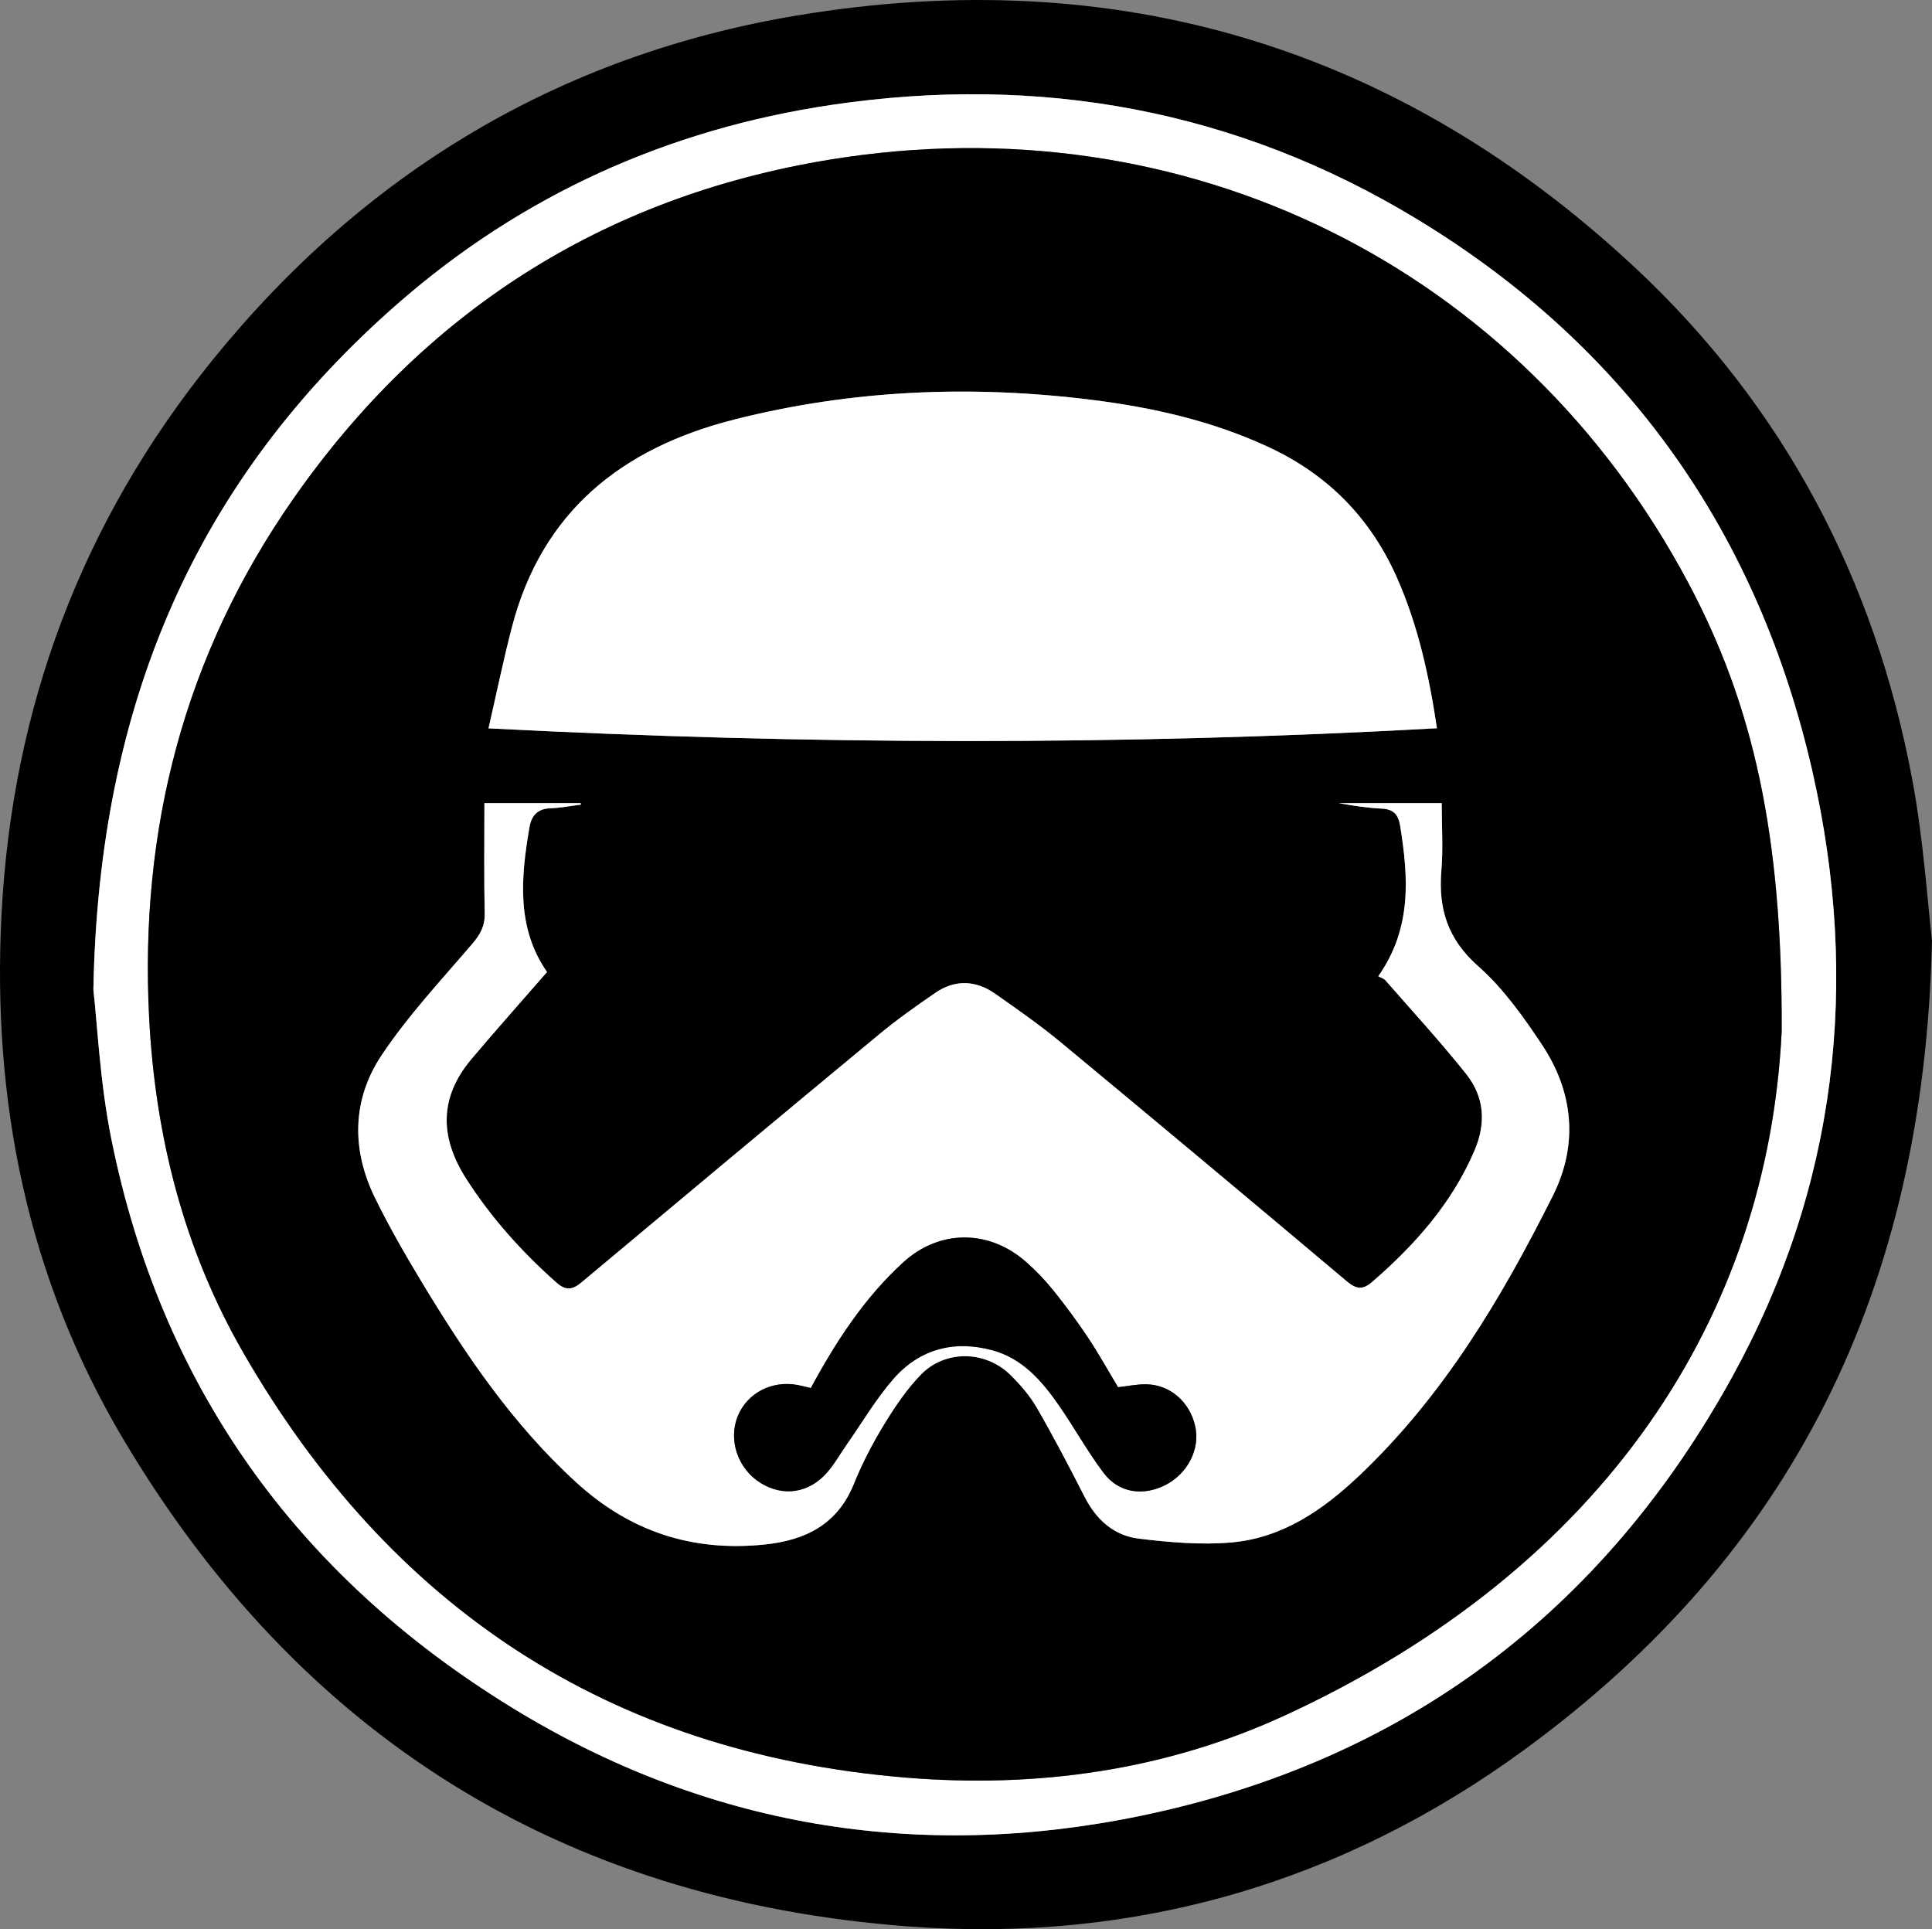 <?xml version="1.0" encoding="UTF-8"?>
<svg id="Layer_2" data-name="Layer 2" xmlns="http://www.w3.org/2000/svg" viewBox="0 0 2050.99 2047.94">
  <rect x="0" y="0" width="2050.99" height="2047.94" fill="#808080" stroke="none"/>
  <defs>
    <style>
      .cls-1 {
        fill: #fff;
      }
    </style>
  </defs>
  <g id="Layer_1-2" data-name="Layer 1">
    <g>
      <path d="m2050.99,998.22c-8.34,371.05-148.76,651.13-431.88,858.59-193.53,141.8-414.29,206.13-654.6,188.18-369.51-27.6-647.71-204.24-833.73-517.43C28.72,1355.74-8.62,1167.48,1.64,970.12c11.37-218.72,84.7-415.81,223.87-587.8C385.52,184.58,592.33,58.74,846.3,16.4c340.69-56.8,639.48,34.36,889.42,267.68,158.47,147.94,254.62,331.84,294.18,542.73,12.15,64.76,16.29,130.97,21.1,171.41Zm-1951.86,52.51c4.21,36.51,6.94,97.97,18.92,157.64,52.47,261.32,195.7,463.38,425.63,604.43,205.46,126.04,430.29,163.53,666.15,114.98,282.28-58.1,492-217.84,628.69-465.54,111.77-202.53,136.38-419.58,85.54-643.18-57.25-251.76-195.73-450.96-420.99-587.15-190.54-115.2-398.81-153.38-620.05-120.59-174.16,25.81-328.72,95.77-459.96,210.29C208.68,508.7,104.8,746.01,99.14,1050.73Z"/>
      <path class="cls-1" d="m99.14,1050.73c5.67-304.72,109.54-542.03,323.93-729.11,131.24-114.52,285.8-184.48,459.96-210.29,221.24-32.79,429.51,5.39,620.05,120.59,225.26,136.19,363.74,335.39,420.99,587.15,50.84,223.6,26.23,440.65-85.54,643.18-136.69,247.69-346.41,407.43-628.69,465.54-235.86,48.55-460.69,11.06-666.15-114.98-229.93-141.05-373.16-343.11-425.63-604.43-11.98-59.67-14.71-121.12-18.92-157.64Zm1792.26,44.38c.96-210.5-30.77-347.99-99.14-476.43-178.5-335.33-533.22-511.26-911.78-449.14-241.52,39.63-431.22,162.43-569.26,360.21-115.77,165.87-163.2,350.85-152.88,550.66,6.5,125.98,36.94,246.43,100.4,356.29,154.75,267.91,386.21,424.06,702.58,450.27,139.58,11.56,276.21-7.65,402.98-66.12,340.7-157.15,512.35-424.82,527.1-725.74Z"/>
      <path d="m1891.39,1095.11c-14.75,300.92-186.4,568.59-527.1,725.74-126.77,58.47-263.4,77.69-402.98,66.12-316.37-26.21-547.83-182.36-702.58-450.27-63.46-109.87-93.89-230.31-100.4-356.29-10.32-199.81,37.11-384.79,152.88-550.66,138.04-197.78,327.74-320.58,569.26-360.21,378.56-62.12,733.28,113.81,911.78,449.14,68.37,128.45,100.1,265.93,99.14,476.43Zm-428.22-58.78c2.7,1.49,5.84,2.34,7.6,4.34,28.73,32.88,58.33,65.09,85.52,99.16,19.52,24.46,21.63,52.21,8.94,81.75-23.93,55.73-62.89,99.67-108.37,139.12-10.19,8.83-16.96,8.02-27.15-.56-100.68-84.74-201.62-169.19-302.98-253.14-22.46-18.61-46.5-35.46-70.47-52.21-20.48-14.32-42.46-15.15-63.34-.82-20.39,13.99-40.65,28.34-59.64,44.07-105.7,87.53-211.07,175.44-316.28,263.53-9.58,8.02-16.75,8.39-26.08.13-36.82-32.57-69.17-68.6-95.72-109.91-28.44-44.26-29.24-86.57,5.27-127.53,25.96-30.81,52.81-60.89,80.27-92.44-32.44-46.43-27.99-99.72-18.68-153.59,2.16-12.49,8.5-19.79,22.5-20.25,10.72-.35,21.37-2.48,32.06-3.82-.04-.54-.09-1.07-.13-1.61h-102.23c0,39.84-.54,78.62.3,117.37.29,13.39-4.89,22.32-13.42,32.29-33.06,38.62-68.18,76.16-96.14,118.18-31.38,47.15-31.97,100.04-6.87,151.24,14.69,29.97,31.38,59.09,48.65,87.74,46.8,77.68,97.26,152.59,165.46,214.69,56.74,51.66,122.6,73.44,199.46,65.51,43.93-4.53,77.49-21.66,94.72-64.29,8.73-21.59,19.59-42.59,31.74-62.53,11.55-18.94,24.18-37.89,39.66-53.73,25.72-26.32,68.36-25.44,94.69.38,10.72,10.52,20.87,22.32,28.3,35.18,17.84,30.88,34.38,62.52,50.56,94.28,12.25,24.06,30.88,41.23,57.7,44.47,32.33,3.9,65.52,6.84,97.79,4.07,54.98-4.72,98.18-34.97,136.76-71.61,89.33-84.85,150.82-188.51,204.9-296.53,27.14-54.2,21.97-109.81-11.65-160.37-19.7-29.63-41.02-59.71-67.54-83.13-32.53-28.72-42.56-61.13-39.19-101.53,1.97-23.56.36-47.41.36-71.66h-109.21c15.2,2.76,30.35,5.09,45.57,5.8,12.74.6,17.68,6.67,19.55,18.33,8.76,54.6,12.69,108.44-23.23,159.63Zm-944.58-263.16c338.18,17.47,671.99,18.48,1006.85-.11-8.42-56.12-20.02-108.91-42.22-159.27-27.96-63.42-73.13-109.84-136.93-139.4-59.52-27.58-122.56-41.86-187.4-49.95-127.81-15.93-254.38-10.76-379.48,20.93-120.08,30.42-203.87,98.27-235.68,219.35-9.25,35.2-16.5,70.91-25.13,108.44Z"/>
      <path class="cls-1" d="m1463.17,1036.33c35.92-51.19,31.98-105.03,23.23-159.63-1.87-11.66-6.81-17.73-19.55-18.33-15.23-.71-30.37-3.04-45.57-5.8h109.21c0,24.25,1.61,48.1-.36,71.66-3.37,40.41,6.66,72.81,39.19,101.53,26.53,23.42,47.84,53.5,67.54,83.13,33.62,50.56,38.79,106.17,11.65,160.37-54.09,108.02-115.57,211.68-204.9,296.53-38.57,36.64-81.77,66.89-136.76,71.61-32.27,2.77-65.46-.16-97.79-4.07-26.82-3.24-45.46-20.41-57.7-44.47-16.17-31.77-32.72-63.4-50.56-94.28-7.43-12.87-17.58-24.67-28.3-35.18-26.33-25.82-68.97-26.7-94.69-.38-15.47,15.84-28.11,34.79-39.66,53.73-12.16,19.94-23.02,40.94-31.74,62.53-17.23,42.62-50.79,59.75-94.72,64.29-76.86,7.93-142.72-13.85-199.46-65.51-68.2-62.1-118.66-137.01-165.46-214.69-17.26-28.65-33.96-57.77-48.65-87.74-25.09-51.2-24.5-104.09,6.87-151.24,27.96-42.02,63.08-79.57,96.14-118.18,8.53-9.97,13.71-18.9,13.42-32.29-.84-38.75-.3-77.53-.3-117.37h102.23c.04.54.09,1.07.13,1.61-10.68,1.34-21.34,3.47-32.06,3.82-14,.45-20.34,7.76-22.5,20.25-9.31,53.87-13.76,107.15,18.68,153.59-27.45,31.55-54.3,61.64-80.27,92.44-34.52,40.96-33.72,83.27-5.27,127.53,26.55,41.31,58.9,77.34,95.72,109.91,9.33,8.26,16.51,7.89,26.08-.13,105.21-88.09,210.59-176,316.28-263.53,18.99-15.73,39.26-30.08,59.64-44.07,20.88-14.34,42.86-13.5,63.34.82,23.97,16.76,48.01,33.61,70.47,52.21,101.36,83.96,202.3,168.4,302.98,253.14,10.19,8.58,16.96,9.39,27.15.56,45.49-39.45,84.44-83.39,108.37-139.12,12.69-29.54,10.58-57.29-8.94-81.75-27.19-34.07-56.79-66.28-85.52-99.16-1.76-2.01-4.9-2.85-7.6-4.34Zm-602.42,437.11c-5.26-1.23-9.56-2.4-13.94-3.22-27.44-5.15-53.51,8.41-63.59,33-10.47,25.55.21,56.43,24.64,71.27,23.89,14.51,50.95,10.57,70.19-11.4,8.05-9.19,14.03-20.1,21.07-30.16,16.31-23.28,30.81-48.09,49.47-69.4,27.46-31.37,64.07-41.22,104.79-30.22,31.82,8.59,52.38,32.22,70.17,57.71,16.59,23.78,30.56,49.38,48.01,72.49,16.09,21.31,41.64,24.98,65.49,12.95,23.76-11.98,37.15-38.29,31.78-62.42-5.74-25.79-26.63-44.2-52.01-44.58-9.98-.15-19.99,2.01-29.92,3.11-10.59-17.61-20.54-35.6-31.91-52.68-11.44-17.18-23.77-33.86-36.72-49.97-8.72-10.86-18.53-21.1-29.02-30.34-39.4-34.72-92.04-34.72-130.61.62-41.03,37.6-70.89,83.4-97.91,133.23Z"/>
      <path class="cls-1" d="m518.6,773.17c8.64-37.53,15.89-73.24,25.13-108.44,31.81-121.08,115.6-188.92,235.68-219.35,125.11-31.7,251.68-36.86,379.48-20.93,64.84,8.08,127.89,22.37,187.4,49.95,63.8,29.56,108.97,75.98,136.93,139.4,22.2,50.35,33.8,103.15,42.22,159.27-334.86,18.59-668.67,17.58-1006.85.11Z"/>
      <path d="m860.75,1473.44c27.02-49.83,56.88-95.63,97.91-133.23,38.58-35.35,91.21-35.34,130.61-.62,10.49,9.24,20.29,19.48,29.02,30.34,12.95,16.12,25.28,32.8,36.72,49.97,11.37,17.08,21.32,35.07,31.91,52.68,9.93-1.1,19.94-3.26,29.92-3.11,25.38.38,46.26,18.79,52.01,44.58,5.37,24.13-8.02,50.44-31.78,62.42-23.85,12.03-49.4,8.36-65.49-12.95-17.45-23.11-31.42-48.71-48.01-72.49-17.79-25.49-38.35-49.12-70.17-57.71-40.72-11-77.33-1.15-104.79,30.22-18.66,21.31-33.16,46.12-49.47,69.4-7.04,10.05-13.03,20.97-21.07,30.16-19.24,21.97-46.3,25.92-70.19,11.4-24.43-14.84-35.11-45.73-24.64-71.27,10.08-24.59,36.15-38.15,63.59-33,4.37.82,8.67,1.99,13.94,3.22Z"/>
    </g>
  </g>
</svg>